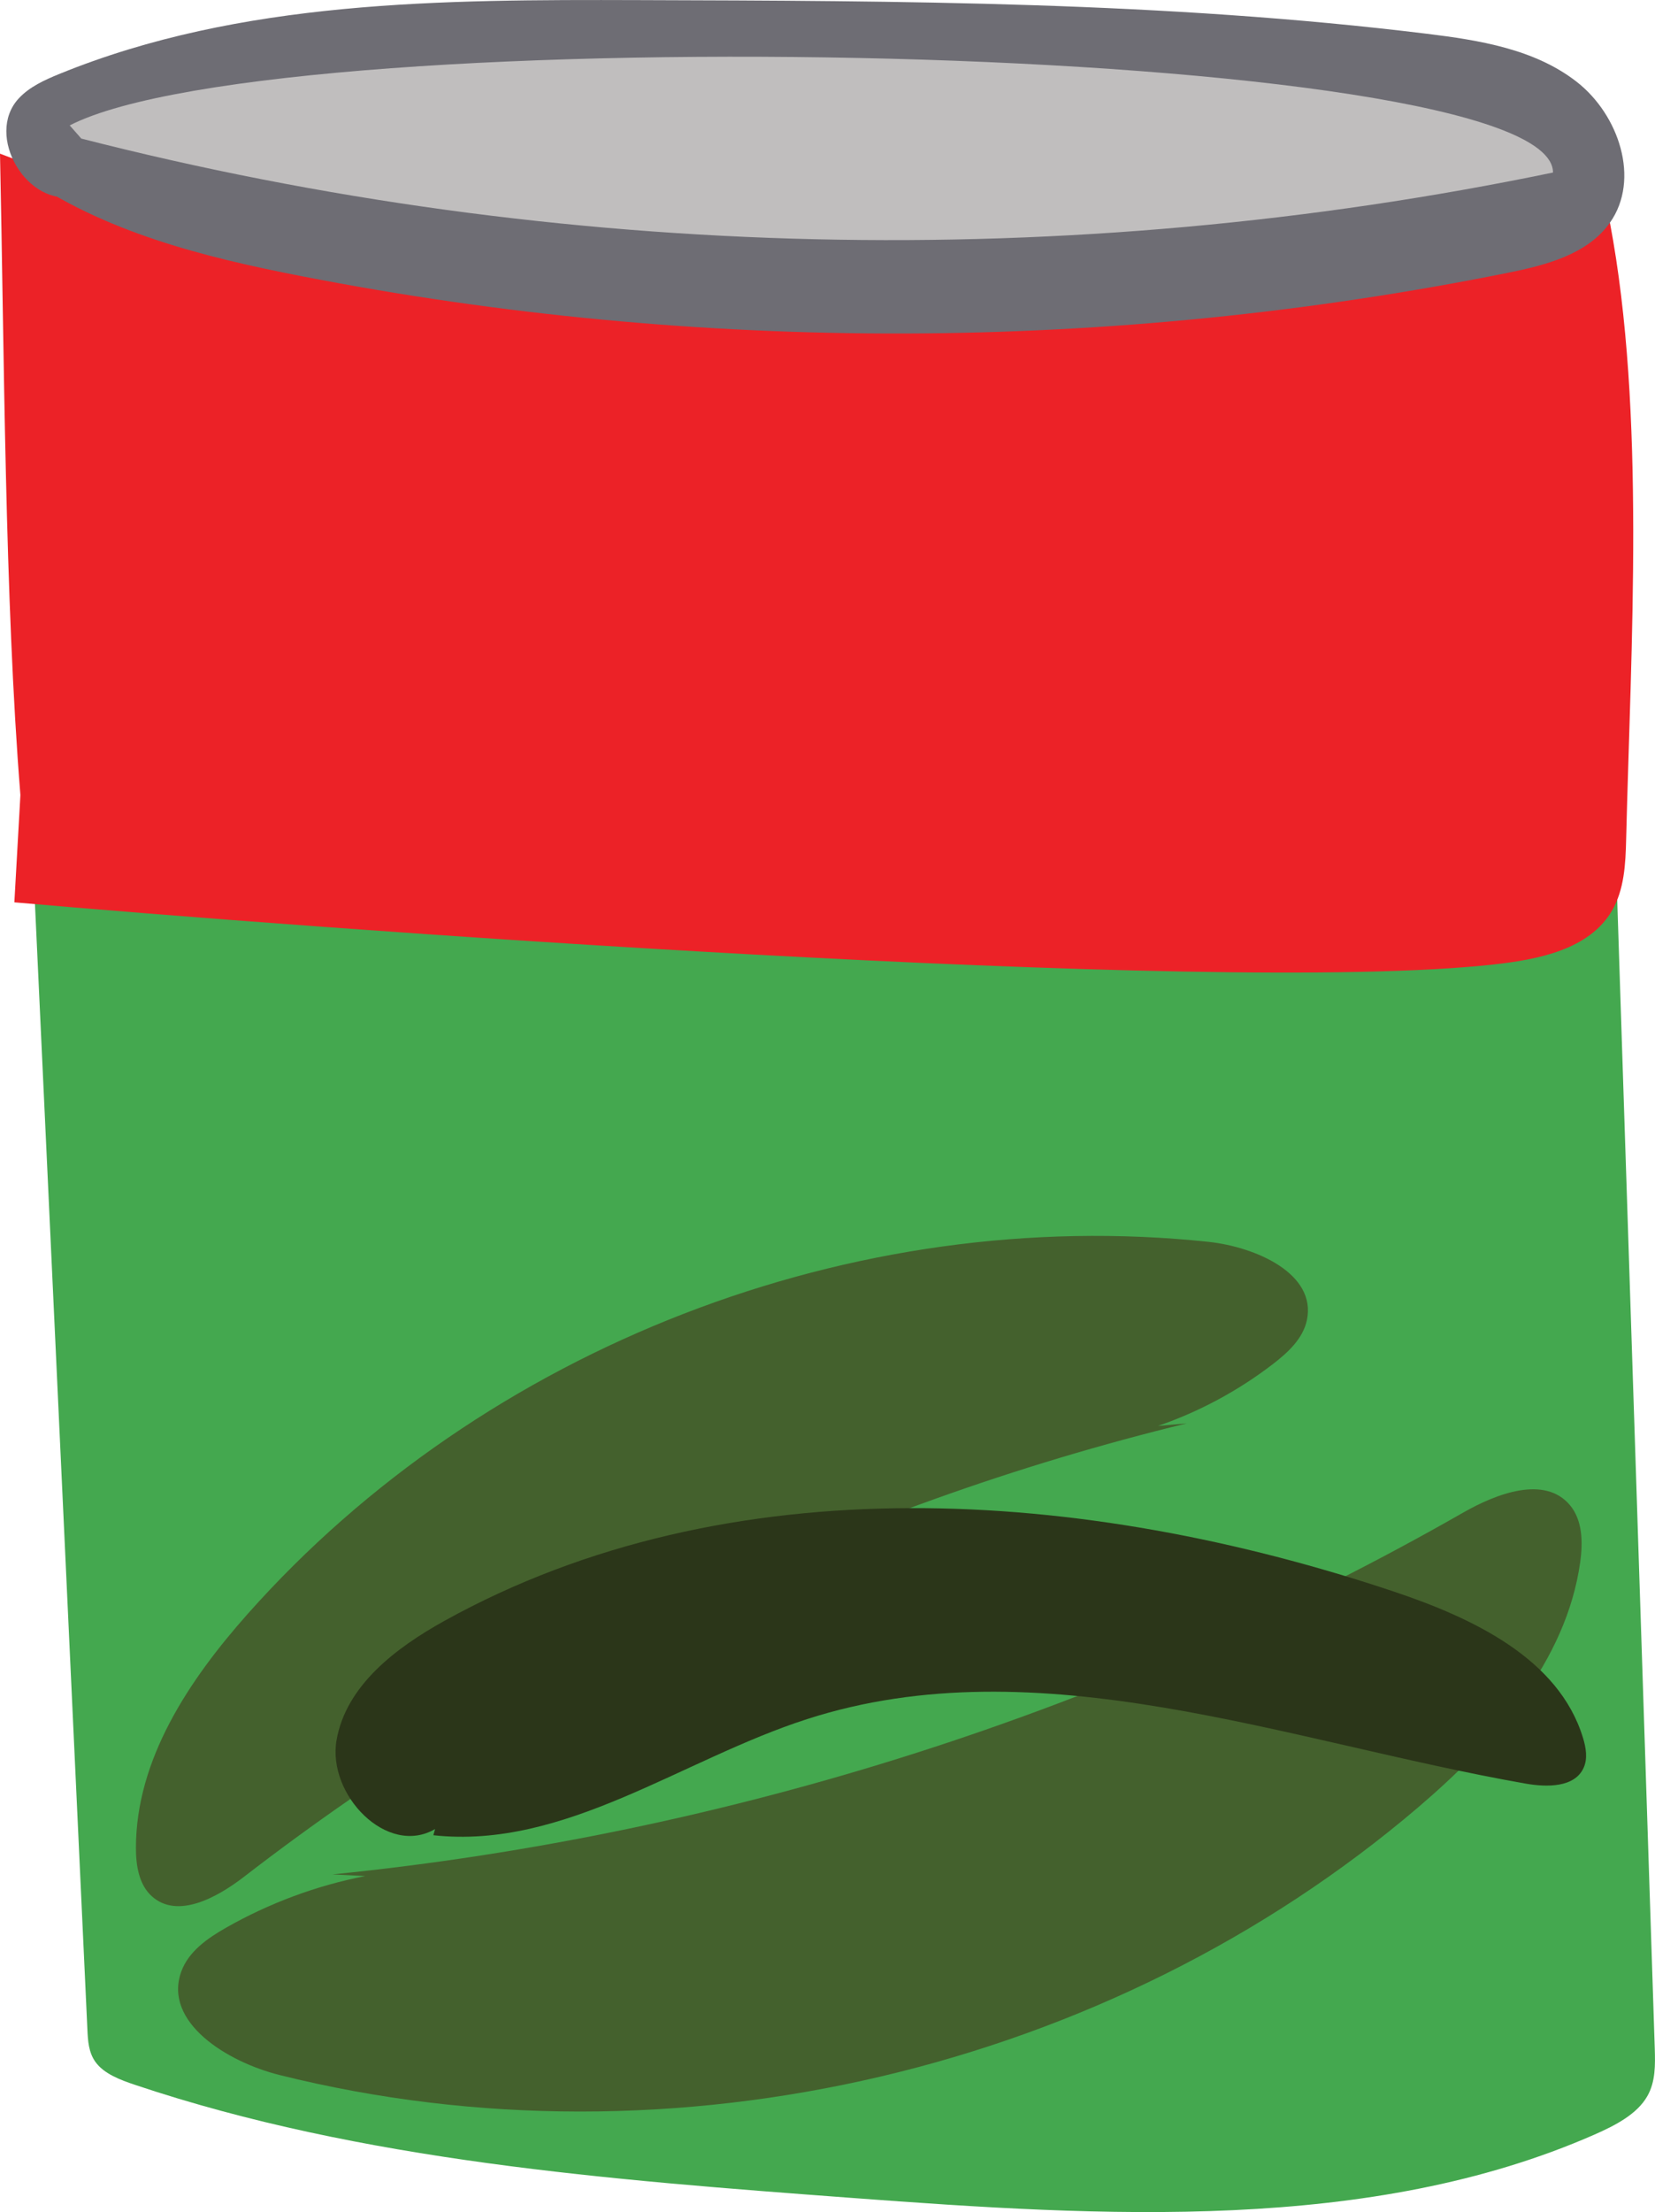 <?xml version="1.0" encoding="utf-8"?>
<!-- Generator: Adobe Illustrator 16.0.2, SVG Export Plug-In . SVG Version: 6.00 Build 0)  -->
<!DOCTYPE svg PUBLIC "-//W3C//DTD SVG 1.1//EN" "http://www.w3.org/Graphics/SVG/1.1/DTD/svg11.dtd">
<svg version="1.1" id="Layer_1" xmlns="http://www.w3.org/2000/svg" xmlns:xlink="http://www.w3.org/1999/xlink" x="0px" y="0px"
	 width="49.553px" height="66.186px" viewBox="0 0 49.553 66.186" enable-background="new 0 0 49.553 66.186" xml:space="preserve">
<g>
	<path fill="#44A84F" d="M0.908,24.073c0.571,12.241,1.14,24.45,1.709,36.655c0.015,0.331,0.036,0.679,0.239,0.963
		c0.255,0.356,0.738,0.538,1.196,0.691c6.788,2.273,14.183,2.838,21.457,3.38c7.527,0.561,15.528,1.047,22.231-1.895
		c0.63-0.277,1.277-0.612,1.584-1.152c0.248-0.435,0.236-0.94,0.222-1.422c-0.383-11.682-0.765-23.362-1.147-35.07
		c-8.252,2.225-17.096,2.131-25.758,2.015C18.079,28.178,7.083,27.727,0.908,24.073"/>
	<path fill="#EC2227" d="M0.43,26.998c8.509,0.747,35.792,2.799,44.283,1.86c1.34-0.148,2.863-0.442,3.548-1.604
		c0.373-0.634,0.411-1.405,0.428-2.141c0.14-5.773,0.588-12.774-0.485-18.448C32.084,8.07,15.111,10.378,0,4.598
		c0.127,5.844,0.141,13.363,0.611,19.189"/>
	<path fill="#6E6D74" d="M0.651,5.22c2.45,1.72,5.438,2.47,8.376,3.043c11.892,2.321,24.236,2.287,36.114-0.099
		c1.142-0.23,2.387-0.548,3.061-1.499c0.922-1.301,0.266-3.235-0.992-4.216s-2.915-1.246-4.498-1.44
		c-7.823-0.958-15.728-0.983-23.609-1.006C13.24-0.014,7.204,0,1.776,2.213c-0.441,0.18-0.892,0.383-1.216,0.733
		c-1.026,1.107,0.254,3.281,1.72,2.921"/>
	<path fill="#C0BEBE" d="M2.087,3.752c6.372-3.267,44.412-2.522,44.412,1.41C31.988,8.168,16.792,7.818,2.434,4.146"/>
	<path fill="#44612D" d="M10.934,56.132c-1.461,0.285-2.875,0.81-4.169,1.547c-0.554,0.315-1.12,0.71-1.337,1.31
		c-0.55,1.519,1.378,2.706,2.944,3.096c11.763,2.934,24.861-0.143,34.088-8.008c2.282-1.947,4.438-4.368,4.854-7.34
		c0.082-0.591,0.073-1.252-0.312-1.708c-0.754-0.887-2.184-0.348-3.194,0.229c-10.362,5.917-21.976,9.631-33.851,10.824"/>
	<path fill="#44612D" d="M34.673,42.663c1.24-0.427,2.41-1.057,3.449-1.857c0.445-0.343,0.891-0.756,1.008-1.306
		c0.295-1.392-1.532-2.193-2.947-2.344c-10.621-1.128-21.677,3.151-28.77,11.136c-1.756,1.977-3.342,4.352-3.343,6.996
		C4.069,55.813,4.158,56.39,4.55,56.74c0.766,0.683,1.947,0.038,2.758-0.588c8.323-6.424,18.006-11.078,28.222-13.564"/>
	<path fill="#2B3619" d="M12.975,54.91c3.926,0.431,7.429-2.264,11.188-3.474c6.939-2.235,14.339,0.669,21.52,1.93
		c0.637,0.112,1.462,0.118,1.731-0.469c0.129-0.279,0.073-0.607-0.017-0.901c-0.723-2.374-3.307-3.587-5.66-4.375
		c-9.258-3.098-19.894-3.856-28.434,0.877c-1.451,0.805-2.941,1.932-3.226,3.567c-0.285,1.636,1.516,3.497,2.95,2.66"/>
</g>
</svg>
